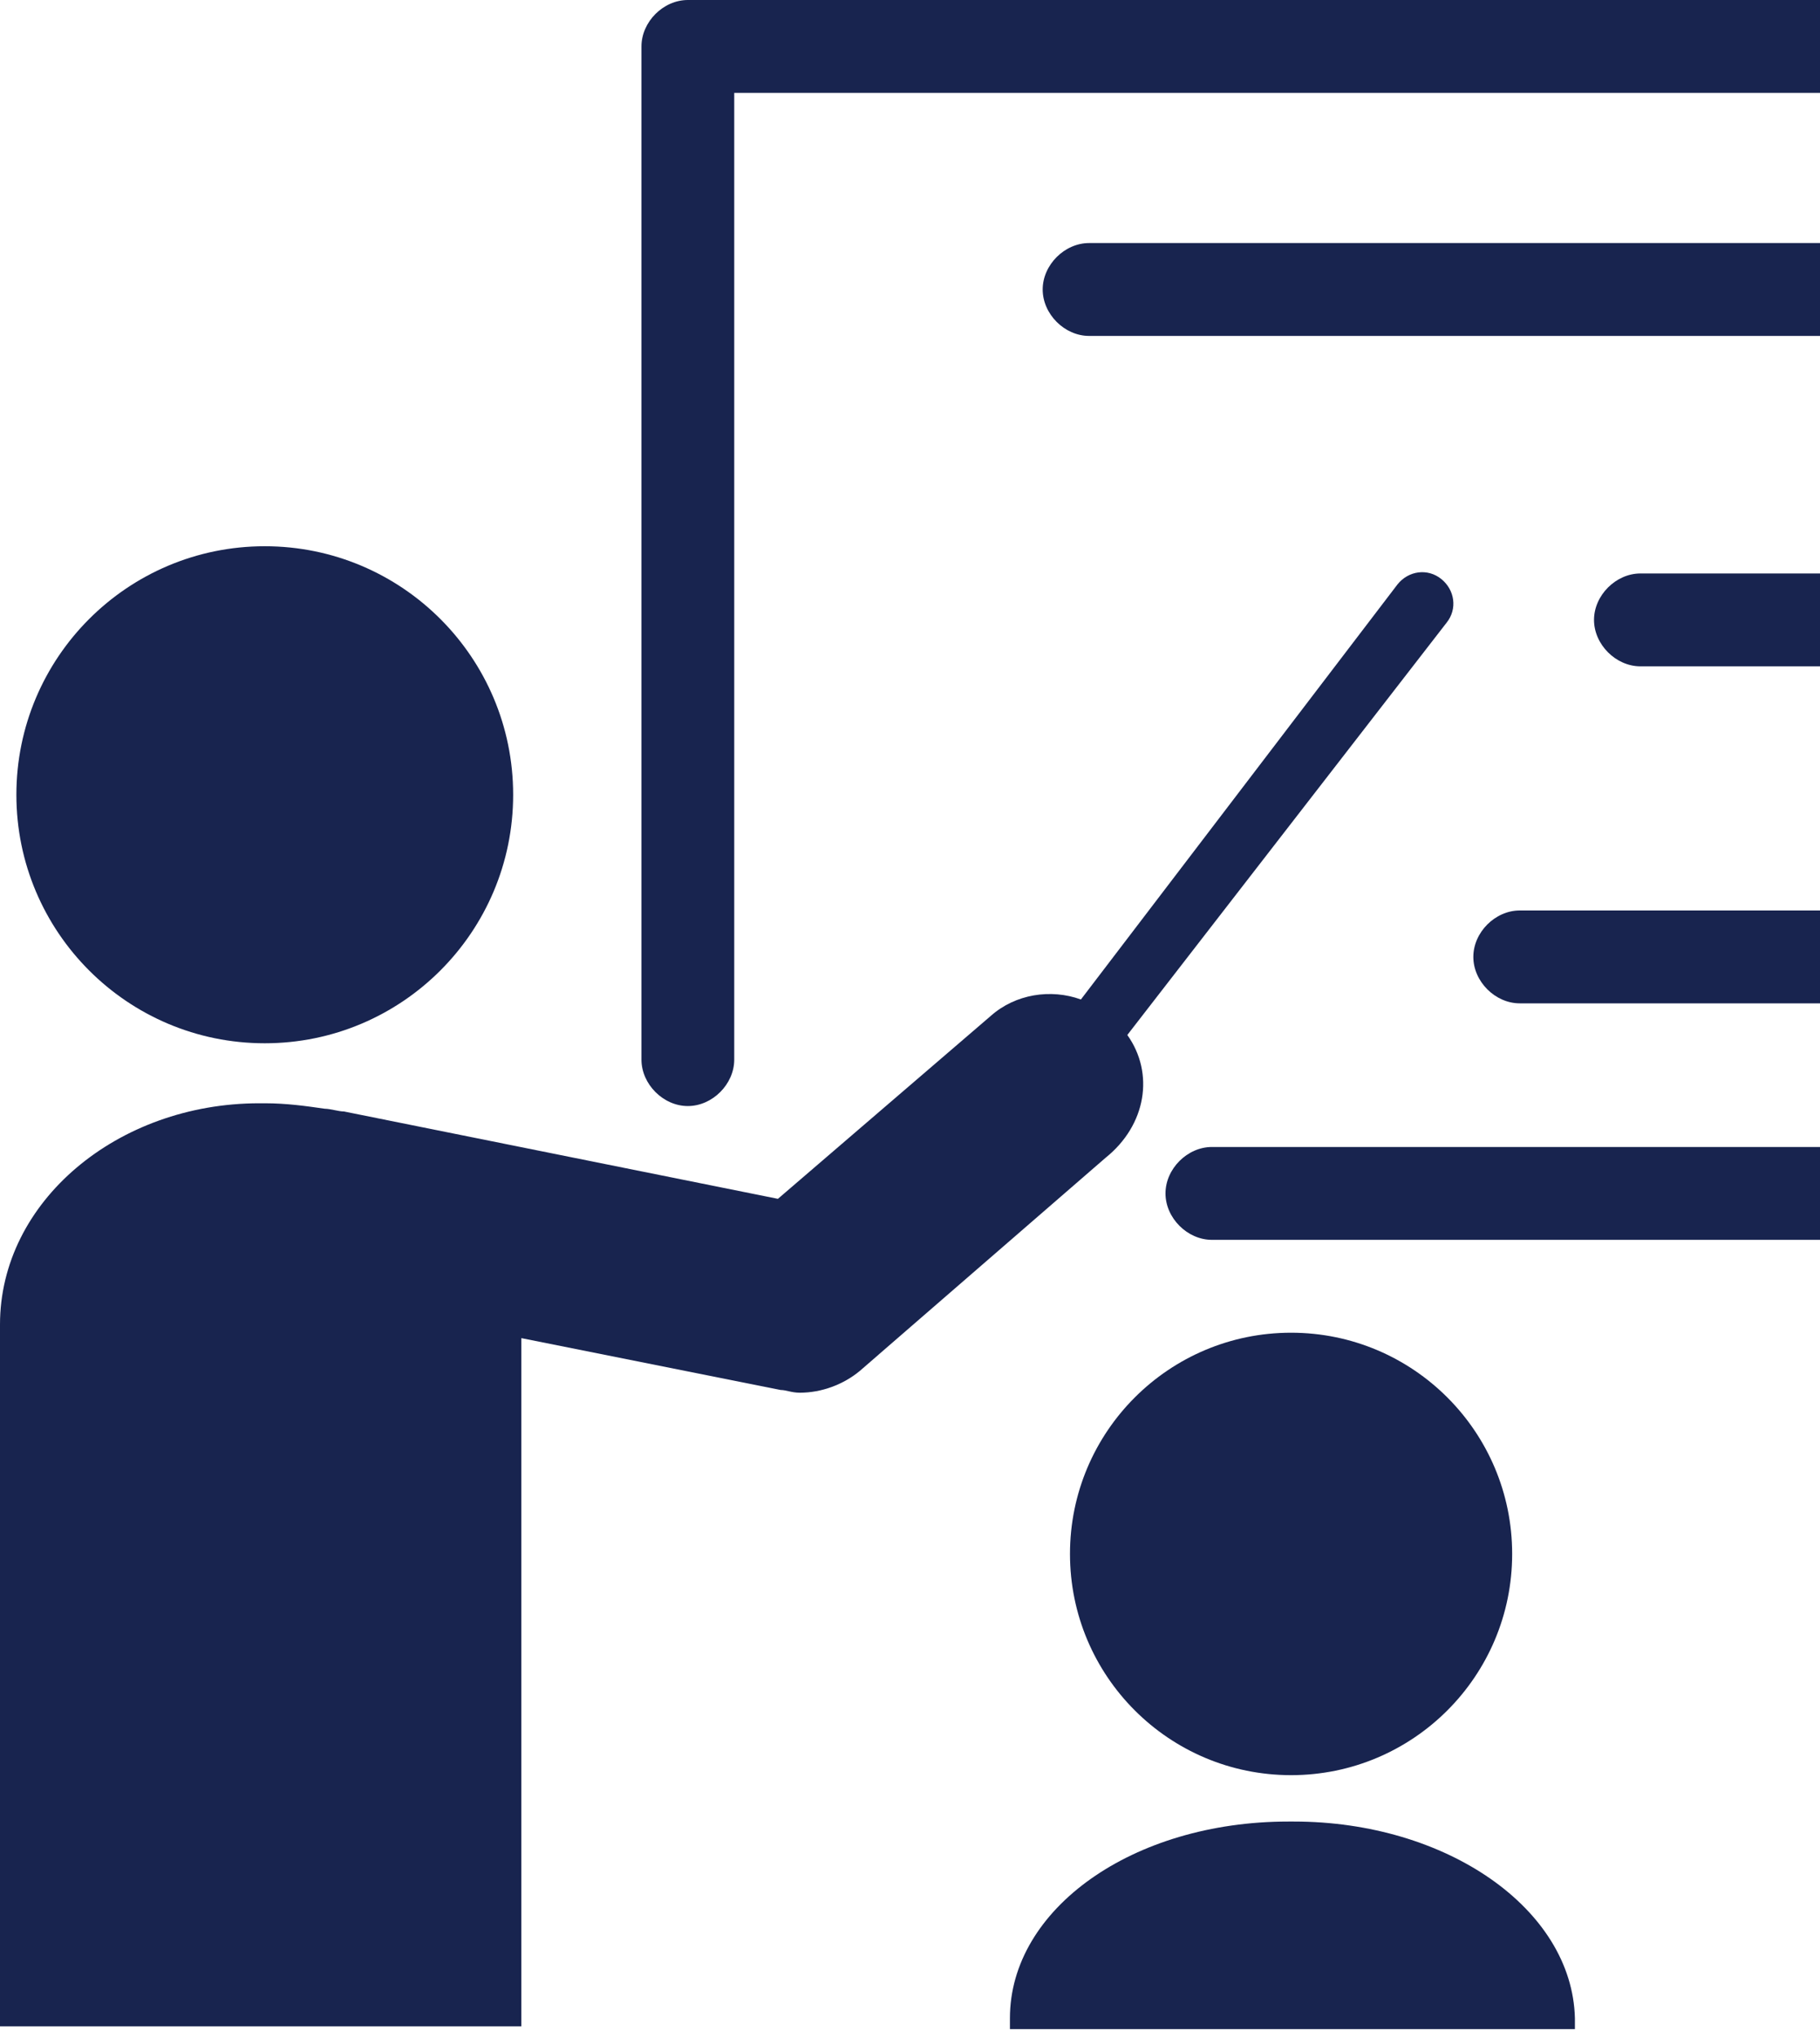 <svg width="42" height="47" viewBox="0 0 42 47" fill="none" xmlns="http://www.w3.org/2000/svg">
<path d="M57.194 0H15.873C15.306 0 14.803 0.504 14.803 1.071V24.44C14.803 25.007 15.306 25.511 15.873 25.511C16.44 25.511 16.944 25.007 16.944 24.44V2.142H56.123V26.455H27.967C27.4 26.455 26.896 26.959 26.896 27.526C26.896 28.093 27.4 28.597 27.967 28.597H57.194C57.761 28.597 58.265 28.093 58.265 27.526V1.071C58.265 0.504 57.824 0 57.194 0Z" fill="#18244F"/>
<path d="M6.11 24.063C9.275 24.063 11.842 21.496 11.842 18.331C11.842 15.165 9.275 12.599 6.11 12.599C2.944 12.599 0.378 15.165 0.378 18.331C0.378 21.496 2.944 24.063 6.11 24.063Z" fill="#18244F"/>
<path d="M29.794 40.944C32.612 40.944 34.896 38.659 34.896 35.841C34.896 33.024 32.612 30.739 29.794 30.739C26.976 30.739 24.692 33.024 24.692 35.841C24.692 38.659 26.976 40.944 29.794 40.944Z" fill="#18244F"/>
<path d="M26.015 23.872L33.384 14.361C33.636 14.046 33.573 13.605 33.258 13.353C32.943 13.101 32.502 13.164 32.25 13.479L24.944 23.053C24.251 22.801 23.432 22.927 22.865 23.431L17.952 27.651L7.937 25.636C7.811 25.636 7.622 25.573 7.496 25.573C7.055 25.51 6.614 25.447 6.11 25.447H5.984C2.709 25.447 0 27.714 0 30.549V46.737H12.031V30.864L18.015 32.06C18.141 32.06 18.267 32.123 18.456 32.123C18.96 32.123 19.464 31.934 19.842 31.62L25.511 26.706C26.455 25.951 26.644 24.754 26.015 23.872Z" fill="#18244F"/>
<path d="M29.857 42.014H29.731C26.14 42.014 23.306 44.029 23.306 46.549V46.801H36.344V46.549C36.282 44.029 33.384 42.014 29.857 42.014Z" fill="#18244F"/>
<path d="M50.958 5.606H25.133C24.566 5.606 24.062 6.11 24.062 6.677C24.062 7.244 24.566 7.748 25.133 7.748H50.958C51.525 7.748 52.029 7.244 52.029 6.677C52.029 6.11 51.588 5.606 50.958 5.606Z" fill="#18244F"/>
<path d="M50.958 13.227H37.856C37.289 13.227 36.785 13.732 36.785 14.298C36.785 14.865 37.289 15.369 37.856 15.369H51.021C51.588 15.369 52.092 14.865 52.092 14.298C52.029 13.668 51.588 13.227 50.958 13.227Z" fill="#18244F"/>
<path d="M51.259 21H35.071C34.504 21 34 21.504 34 22.071C34 22.638 34.504 23.142 35.071 23.142H51.322C51.889 23.142 52.393 22.638 52.393 22.071C52.33 21.441 51.889 21 51.259 21Z" fill="#18244F"/>
</svg>
